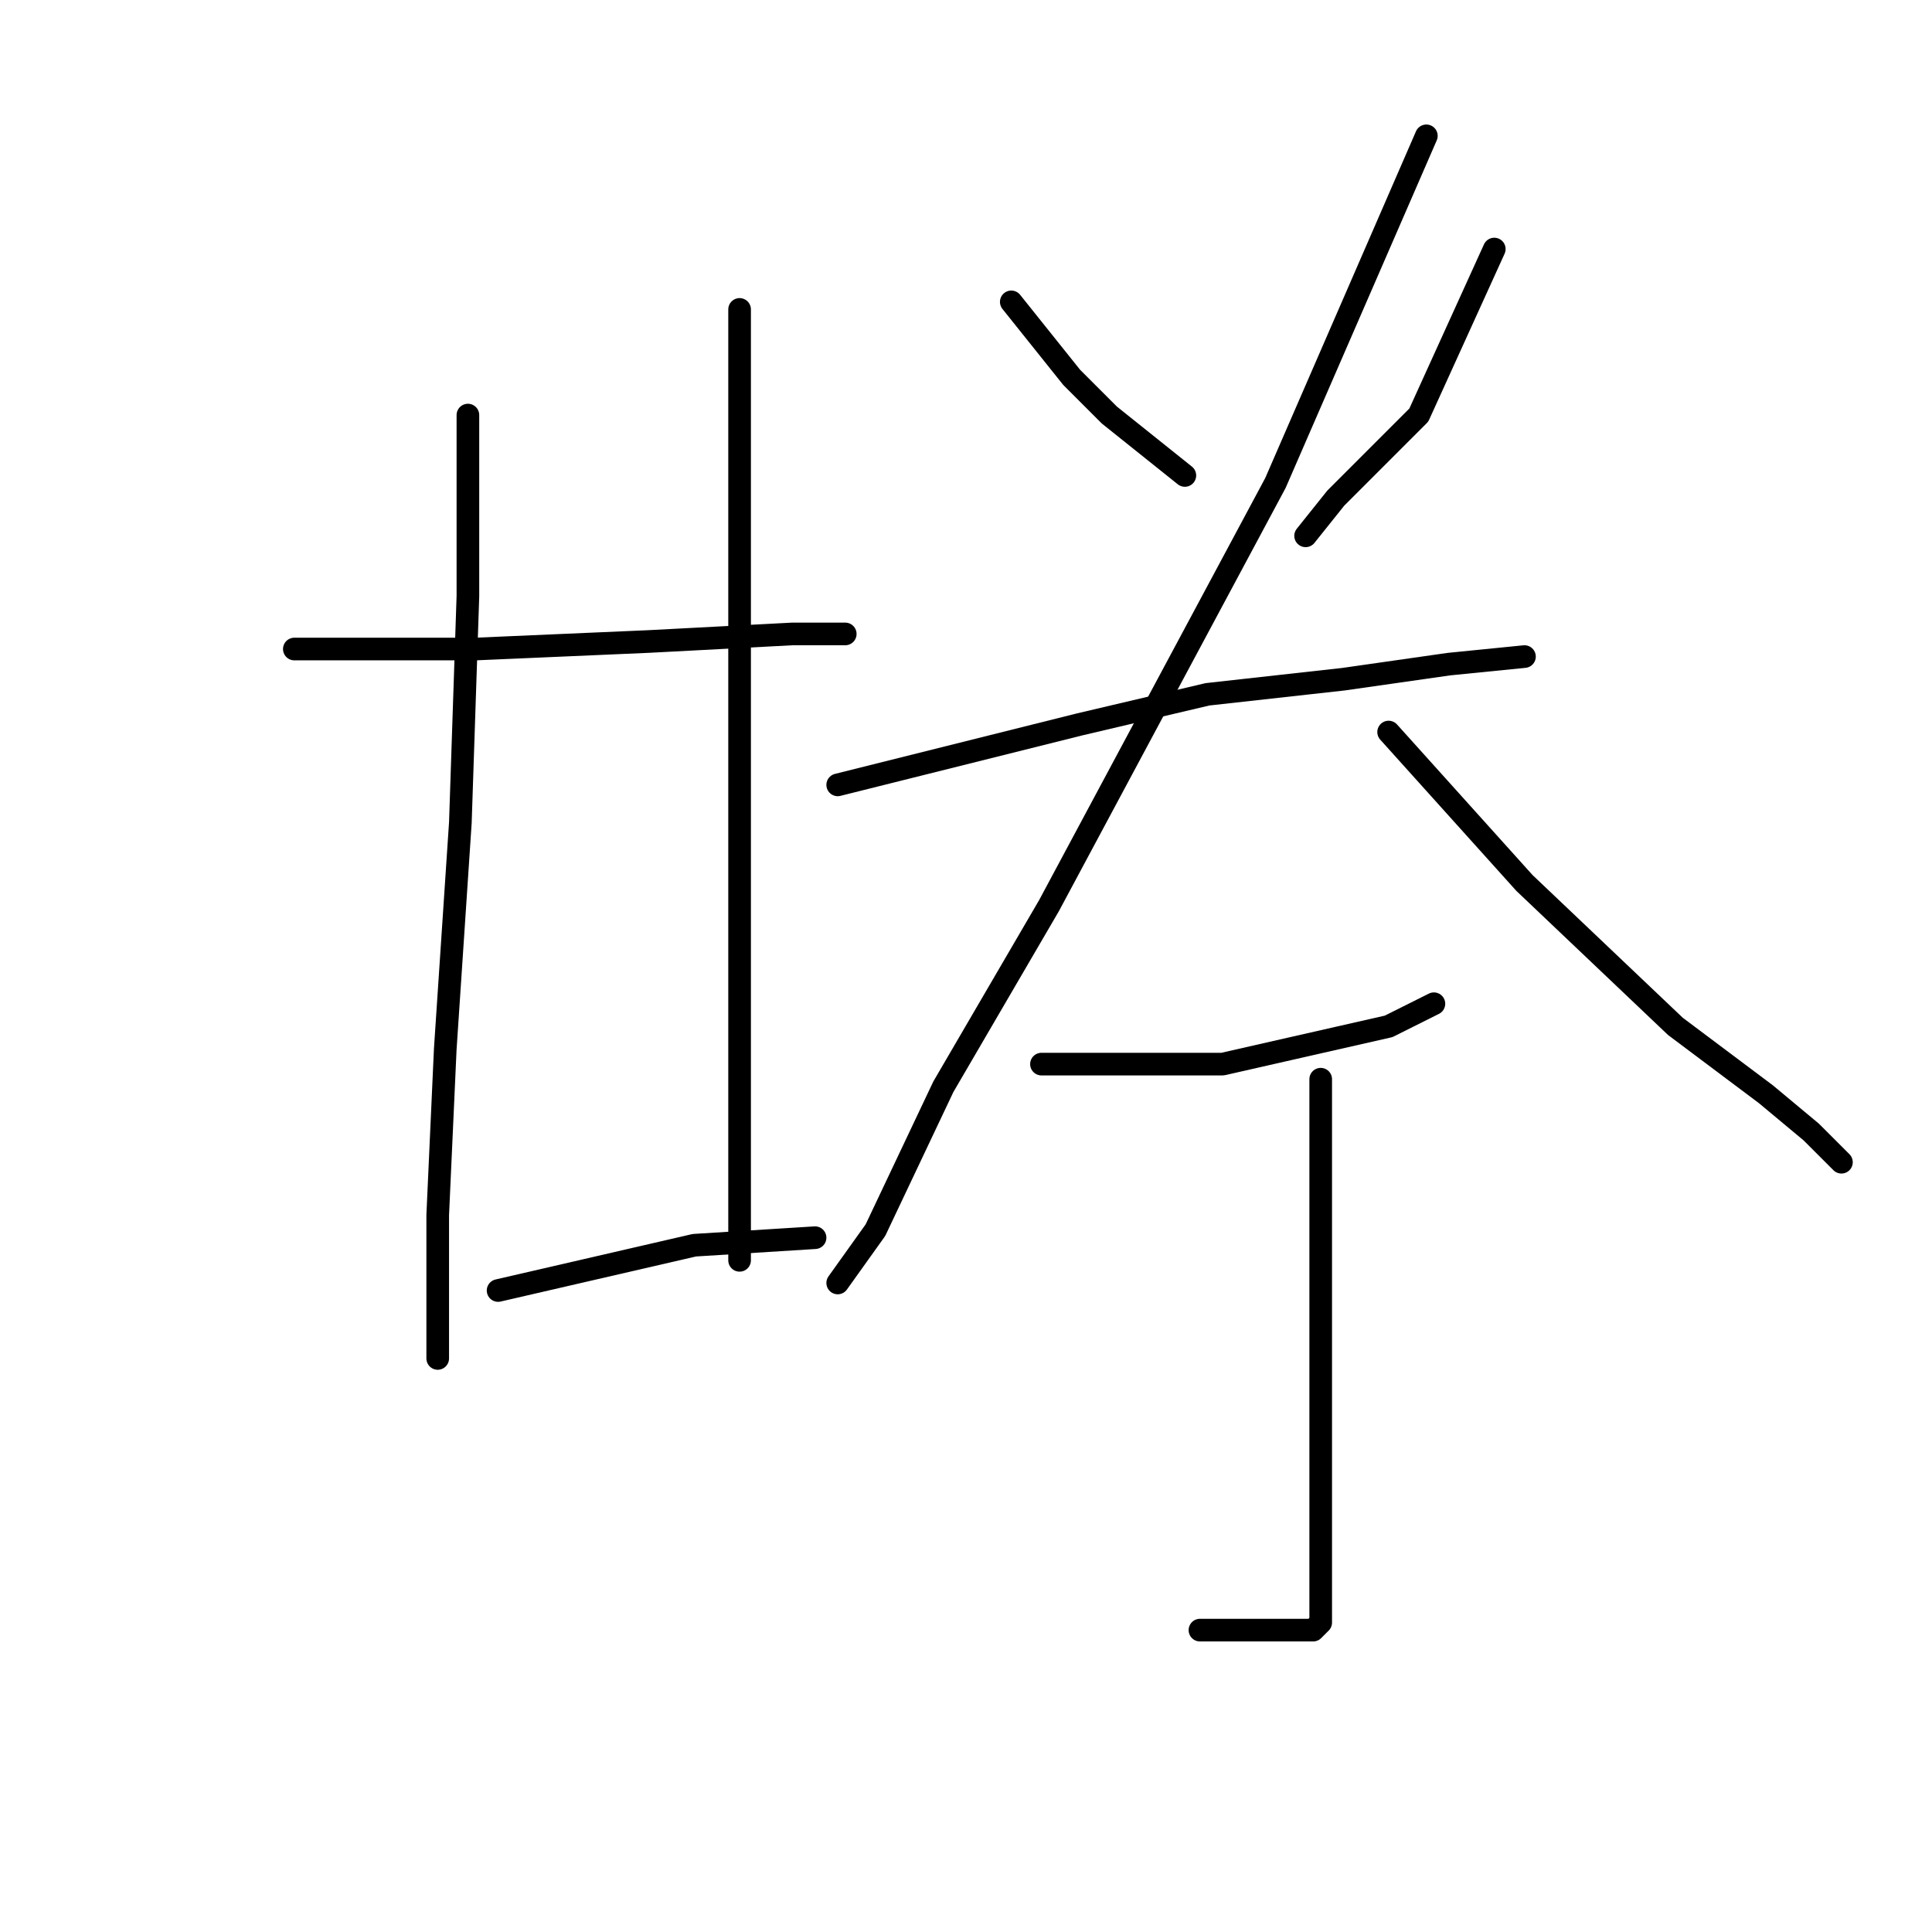 <?xml version="1.0" standalone="no"?>
    <svg width="256" height="256" xmlns="http://www.w3.org/2000/svg" version="1.1">
    <polyline stroke="black" stroke-width="3" stroke-linecap="round" fill="transparent" stroke-linejoin="round" points="39 86 47 86 55 86 63 86 86 85 105 84 112 84 112 84 " />
        <polyline stroke="black" stroke-width="3" stroke-linecap="round" fill="transparent" stroke-linejoin="round" points="62 55 62 67 62 79 61 109 59 139 58 161 58 175 58 179 58 180 58 178 58 178 " />
        <polyline stroke="black" stroke-width="3" stroke-linecap="round" fill="transparent" stroke-linejoin="round" points="98 41 98 50 98 59 98 99 98 124 98 135 98 146 98 162 98 167 98 167 " />
        <polyline stroke="black" stroke-width="3" stroke-linecap="round" fill="transparent" stroke-linejoin="round" points="66 171 79 168 92 165 108 164 108 164 " />
        <polyline stroke="black" stroke-width="3" stroke-linecap="round" fill="transparent" stroke-linejoin="round" points="134 40 138 45 142 50 147 55 157 63 157 63 " />
        <polyline stroke="black" stroke-width="3" stroke-linecap="round" fill="transparent" stroke-linejoin="round" points="198 33 193 44 188 55 177 66 173 71 173 71 " />
        <polyline stroke="black" stroke-width="3" stroke-linecap="round" fill="transparent" stroke-linejoin="round" points="111 104 127 100 143 96 160 92 178 90 192 88 202 87 202 87 " />
        <polyline stroke="black" stroke-width="3" stroke-linecap="round" fill="transparent" stroke-linejoin="round" points="189 18 179 41 169 64 154 92 139 120 125 144 116 163 111 170 111 170 " />
        <polyline stroke="black" stroke-width="3" stroke-linecap="round" fill="transparent" stroke-linejoin="round" points="184 97 193 107 202 117 222 136 234 145 240 150 244 154 244 154 " />
        <polyline stroke="black" stroke-width="3" stroke-linecap="round" fill="transparent" stroke-linejoin="round" points="138 141 150 141 162 141 184 136 190 133 190 133 " />
        <polyline stroke="black" stroke-width="3" stroke-linecap="round" fill="transparent" stroke-linejoin="round" points="175 143 175 154 175 165 175 184 175 203 175 213 175 215 174 216 168 216 159 216 159 216 " />
        </svg>